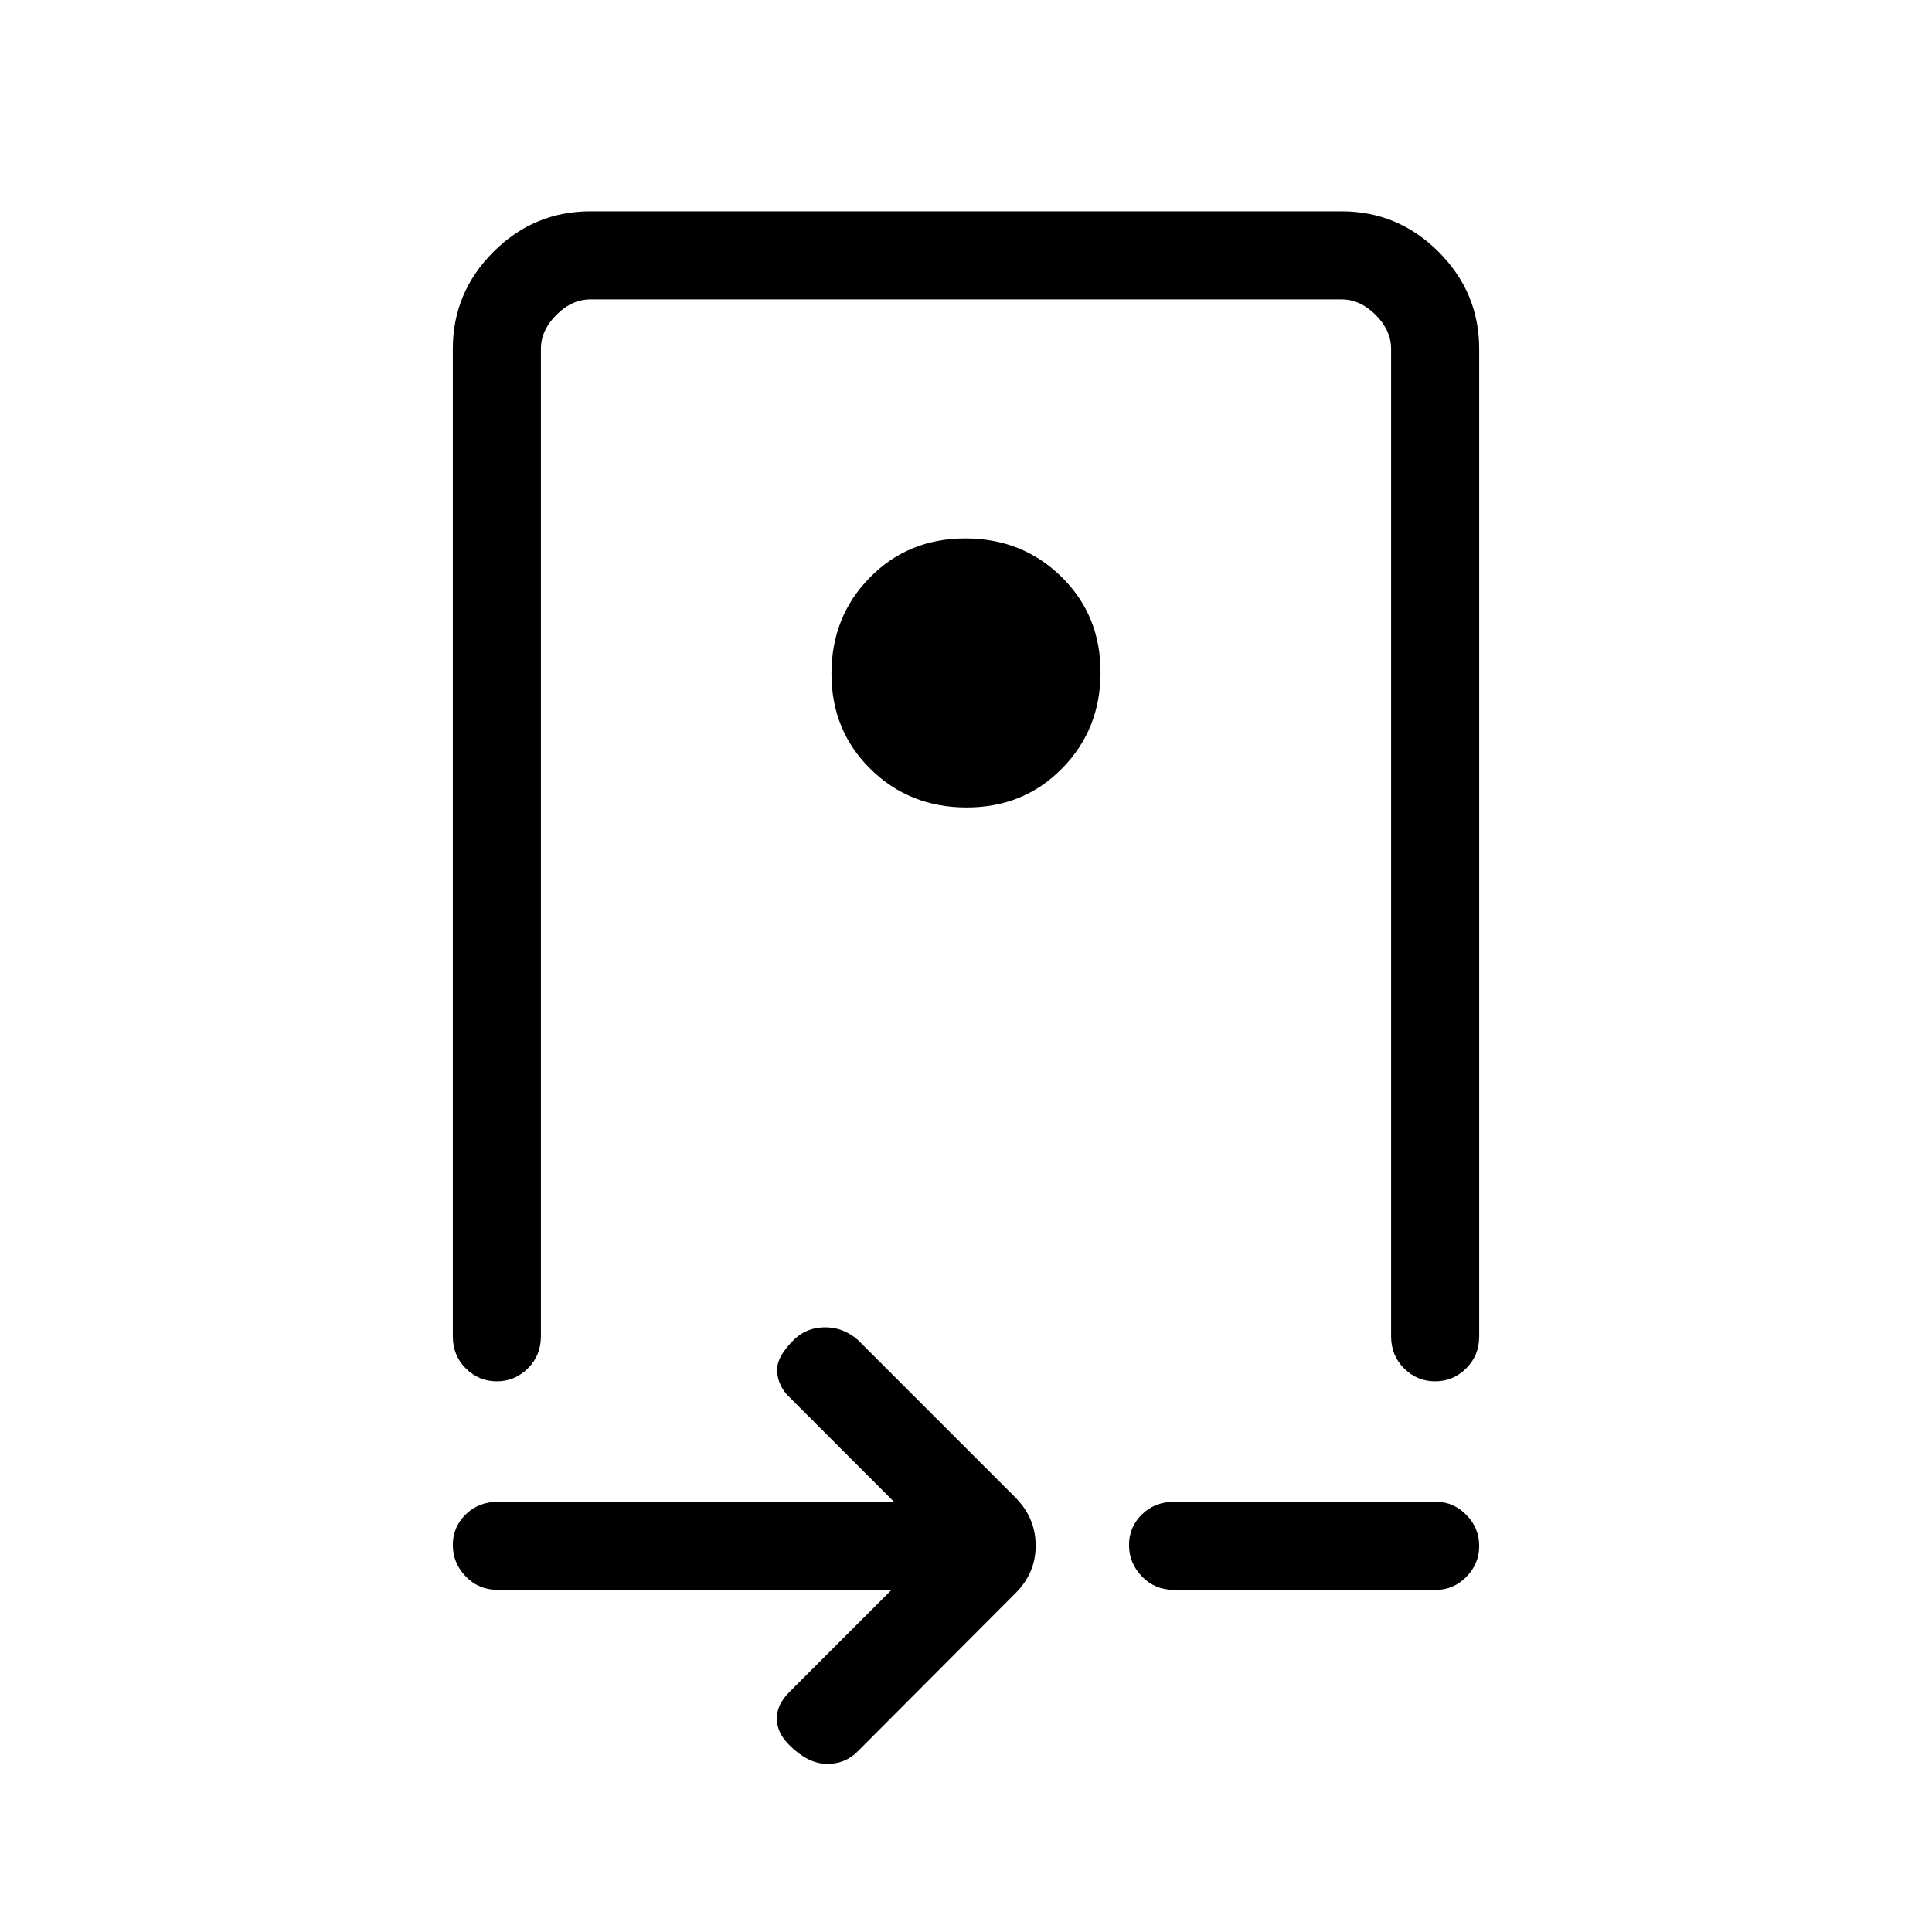 <svg xmlns="http://www.w3.org/2000/svg" height="48" viewBox="0 -960 960 960" width="48"><path d="M225-786.62q0-28.05 20.16-48.22Q265.33-855 293.38-855h373.24q28.05 0 48.22 20.16Q735-814.67 735-786.62V-296q0 9.54-6.48 15.96-6.49 6.42-15.44 6.42-8.94 0-15.4-6.42-6.45-6.42-6.45-15.96v-490.62q0-9.23-7.69-16.92-7.69-7.69-16.92-7.69H293.38q-9.23 0-16.92 7.69-7.69 7.69-7.69 16.92V-296q0 9.54-6.49 15.96-6.48 6.42-15.43 6.42-8.94 0-15.4-6.42Q225-286.46 225-296v-490.62Zm255.34 227.85q28.35 0 47.43-19.42 19.08-19.41 19.08-47.77 0-28.35-19.42-47.42-19.42-19.08-47.77-19.08t-47.43 19.42q-19.08 19.41-19.08 47.76 0 28.36 19.42 47.43 19.42 19.08 47.77 19.08ZM443-170H247.38q-9.53 0-15.96-6.67-6.42-6.67-6.42-15.61 0-8.95 6.42-15.22 6.43-6.27 15.96-6.27h196.85l-52.31-52.31q-5.38-5.38-5.77-12.61-.38-7.23 8.77-16 6.16-5.77 15.12-5.77 8.96 0 16.11 6.15l78.23 78.23q10.24 10.25 10.24 24.09t-10.24 23.84l-78.23 78.46q-6.38 6.38-15.61 6.15-9.23-.23-18.39-9.38-6.15-6.16-6.15-13.12 0-6.96 6.15-13.11L443-170Zm140.38 0q-9.53 0-15.96-6.67-6.42-6.67-6.42-15.61 0-8.95 6.42-15.22 6.43-6.27 15.96-6.27h130.24q8.56 0 14.97 6.49 6.41 6.48 6.41 15.43 0 8.94-6.41 15.4-6.41 6.45-14.97 6.45H583.38ZM480-625.62Z"/></svg>